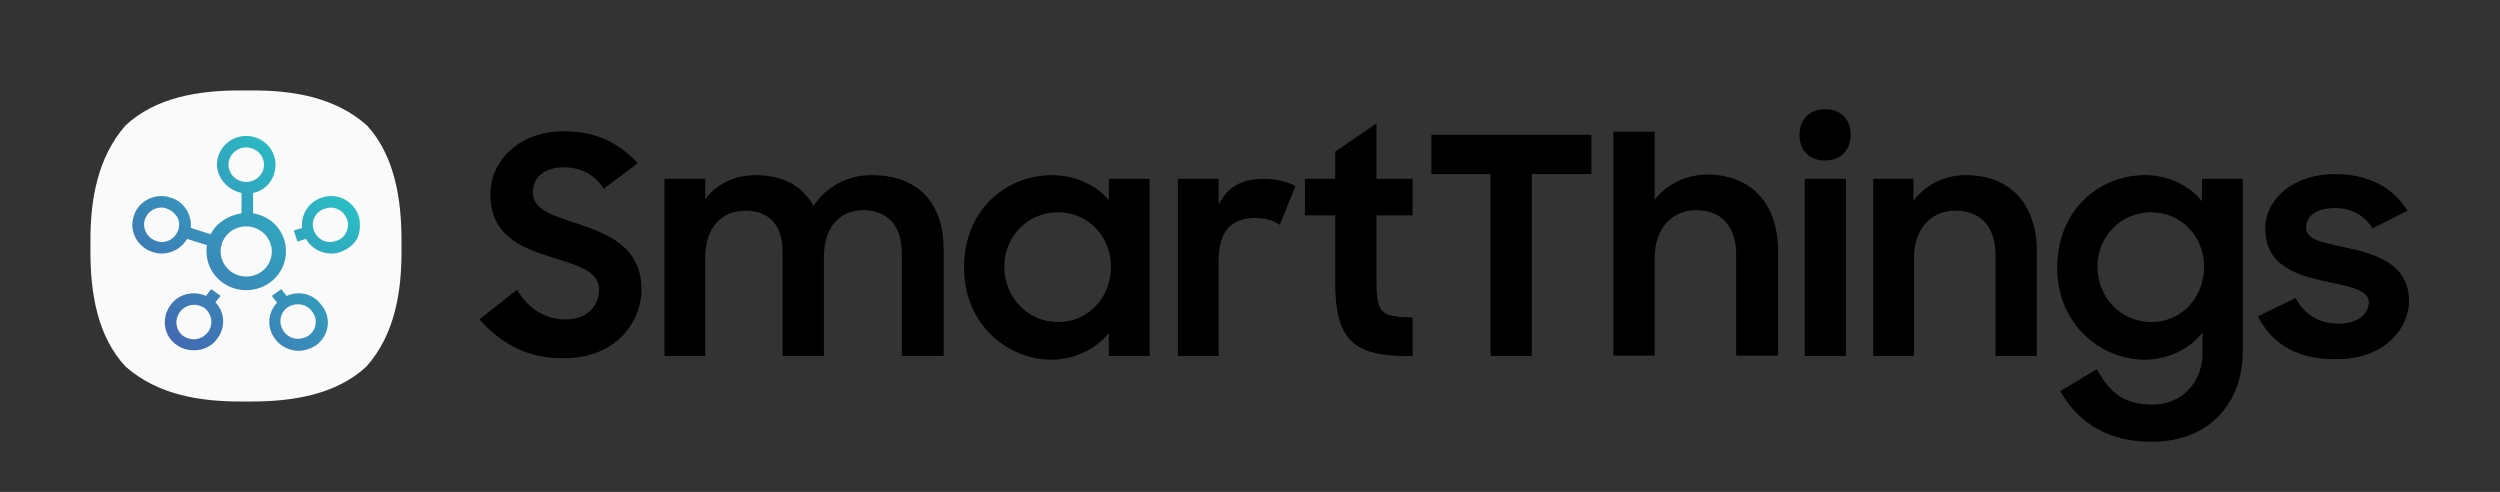 <svg version="1.1" id="newlogo" xmlns="http://www.w3.org/2000/svg" xmlns:xlink="http://www.w3.org/1999/xlink" x="0px" y="0px" viewBox="0 0 478.2 94.1" style="enable-background:new 0 0 478.2 94.1;" xml:space="preserve">
	<rect x="0" y="0" width="478.2" height="94.1" fill="#333333" stroke="none"/>
	<style type="text/css">
		.st0{fill:#FAFAFA;}
		.st1{fill:url(#SVGID_1_);}
	</style>
	<g>
		<path d="M91.7,61.1l7.2-5.7c2.1,3.7,5.5,5.7,9.3,5.7c4.2,0,6.4-2.7,6.4-5.7c0-3.6-4.3-4.7-8.8-6.1c-5.7-1.8-12-4-12-12.1
			c0-6.8,5.9-12.1,14-12.1c6.8,0,10.8,2.6,14.2,6.1l-6.5,4.9c-1.8-2.7-4.3-4.1-7.7-4.1c-3.8,0-5.9,2.1-5.9,4.8c0,3.4,4.1,4.5,8.6,6
			c5.7,1.9,12.2,4.4,12.2,12.5c0,6.7-5.3,13.2-14.6,13.2C100.6,68.7,95.6,65.4,91.7,61.1z M127.1,34.2h7.8v3.9
			c2.1-2.8,5.5-4.6,9.7-4.6c5.3,0,9,2.2,11,5.9c2.3-3.5,6.3-5.9,11.1-5.9c9.1,0,13.8,5.5,13.8,14.2v20.4h-8V48.3
			c0-4.9-2.6-8.1-7.4-8.1c-4.2,0-7.5,3-7.5,8.9v19h-7.9v-20c0-4.8-2.4-7.8-7.1-7.8c-4.4,0-7.7,3-7.7,9v18.8h-7.8V34.2z M184.4,51.2
			c0-11.2,8.2-17.7,16.8-17.7c4.5,0,8.5,1.9,10.9,4.8v-4.1h7.8v33.9h-7.8v-4.4c-2.5,3.1-6.6,5.1-11,5.1
			C192.9,68.8,184.4,62.2,184.4,51.2z M212.5,51c0-5.7-4.3-10.4-10.1-10.4s-10.3,4.6-10.3,10.4c0,5.9,4.5,10.6,10.3,10.6
			S212.5,56.9,212.5,51z M225.3,34.2h7.8v5c1.6-3.4,4.4-5,8.7-5c2.4,0,4.5,0.6,6,1.4l-3,7.4c-1.2-0.8-2.5-1.3-4.7-1.3
			c-4.5,0-7,2.4-7,8.3v18.1h-7.8V34.2z M249.6,34.2h5.8V29l7.9-5.4v10.6h6.9v7h-6.9v12.7c0,5.9,0.8,6.8,6.9,6.8v7.4h-1.1
			c-10.5,0-13.7-3.4-13.7-14.1V41.2h-5.8V34.2z M285.1,33.3h-11.3v-7.5h30.6v7.5H293v34.8h-7.9V33.3z M308.7,25.2h7.8v13
			c2.3-2.9,5.9-4.8,10.1-4.8c8.3,0,13.5,5.5,13.5,14.5v20.1h-8V48.8c0-5.3-2.6-8.6-7.7-8.6c-4.4,0-7.9,3.3-7.9,9.2v18.6h-7.9V25.2z
			M349.1,20.9c3.1,0,4.9,2,4.9,4.9c0,2.9-1.9,4.9-4.9,4.9c-3.1,0-4.9-2-4.9-4.9C344.2,22.9,346.1,20.9,349.1,20.9z M345.2,34.2h7.9
			v33.9h-7.9V34.2z M358.2,34.2h7.8v4.2c2.3-3,5.8-4.9,10.1-4.9c8.3,0,13.5,5.5,13.5,14.5v20.1h-7.9V48.8c0-5.2-2.6-8.5-7.7-8.5
			c-4.5,0-7.9,3.3-7.9,9.2v18.6h-7.8V34.2z M421.3,63.6c-2.5,3.2-6.6,5.2-11.1,5.2c-8.2,0-16.7-6.6-16.7-17.6
			c0-11.2,8.2-17.7,16.8-17.7c4.5,0,8.5,2,10.9,5v-4.3h7.8v33c0,9.5-6,17.3-17.5,17.3c-8.8,0-14.3-4.1-17.4-9.7l7-4.2
			c2.4,4.5,5.2,6.8,10.6,6.8c5.9,0,9.6-4.6,9.6-9.8V63.6z M421.6,51c0-5.7-4.3-10.4-10.1-10.4s-10.3,4.6-10.3,10.4
			c0,5.9,4.5,10.6,10.3,10.6S421.6,56.9,421.6,51z M431.9,60.5l7.2-3.5c1.6,3.1,4.5,4.9,8.2,4.9c3.8,0,5.8-1.9,5.8-4.1
			c0-2.4-3.8-3-7.9-3.9c-5.9-1.2-11.9-3.1-11.9-10.2c0-5.5,5.2-10.4,13.3-10.4c6.7,0,11.2,2.7,13.9,7l-6.7,3.4
			c-1.4-2.4-3.9-3.9-7.2-3.9c-3.7,0-5.5,1.7-5.5,3.7c0,2.3,2.7,2.8,7.8,3.9c5.6,1.2,11.9,3.1,11.9,10.2c0,4.8-4.2,11.1-13.9,11.1
			C439.6,68.8,434.6,65.9,431.9,60.5z"></path>
			<g>
				<path class="st0" d="M70.2,24c-6.2-5.5-14.3-6.7-21.9-6.7h-2.4C38,17.3,29.8,18.6,24,24c-5.4,6.2-6.7,14.3-6.7,21.9v2.3
					c0,7.8,1.3,16.1,6.7,21.9c6.2,5.5,14.4,6.7,22,6.7h2.1c7.9,0,16.2-1.3,22-6.7c5.5-6.2,6.7-14.4,6.7-22V46
					C76.8,38.1,75.5,29.8,70.2,24z"></path>
					<g>
						<g>

							<linearGradient id="SVGID_1_" gradientUnits="userSpaceOnUse" x1="285.827" y1="33.625" x2="256.831" y2="64.719" gradientTransform="matrix(1 0 0 1 -224.472 5.589248e-03)">
								<stop offset="0" style="stop-color:#2ABDC4"></stop>
								<stop offset="1" style="stop-color:#426AB2"></stop>
							</linearGradient>
							<path class="st1" d="M42.2,56.6l-1.8-1.3l-1,1.3c-0.7-0.3-1.5-0.5-2.3-0.5c-1.8,0-3.5,0.8-4.5,2.3c-1.8,2.4-1.3,5.9,1.2,7.6
								c1,0.7,2.1,1,3.3,1c1.8,0,3.5-0.8,4.5-2.3c1.6-2.1,1.4-5-0.4-6.9L42.2,56.6z M39.8,63.5c-0.6,0.8-1.6,1.4-2.7,1.4
								c-0.7,0-1.4-0.2-2-0.6c-1.5-1.1-1.8-3.1-0.7-4.6c0.6-0.8,1.6-1.4,2.7-1.4c0.7,0,1.4,0.2,2,0.6C40.5,60,40.9,62,39.8,63.5z
								M57.1,56.1c-0.8,0-1.6,0.2-2.3,0.5l-1-1.3L52,56.6l1,1.3c-1.8,1.9-2,4.8-0.4,6.9c1,1.4,2.7,2.3,4.5,2.3c1.2,0,2.3-0.4,3.3-1
								c2.5-1.8,3.1-5.2,1.2-7.6C60.5,56.9,58.9,56.1,57.1,56.1z M59,64.2c-0.6,0.4-1.3,0.6-2,0.6c-1.1,0-2.1-0.5-2.7-1.4
								c-1.1-1.5-0.8-3.5,0.7-4.6c0.6-0.4,1.3-0.6,2-0.6c1.1,0,2.1,0.5,2.7,1.4C60.9,61.1,60.5,63.2,59,64.2z M68.6,41.3
								c-0.8-2.3-2.9-3.8-5.3-3.8c-0.6,0-1.2,0.1-1.7,0.3c-2.6,0.8-4.1,3.3-3.8,5.8l-1.6,0.5l0.7,2.1l1.6-0.5c1,1.7,2.8,2.8,4.9,2.8
								c0.6,0,1.2-0.1,1.7-0.3c1.4-0.5,2.6-1.4,3.3-2.7C68.9,44.1,69,42.7,68.6,41.3z M66.2,44.5c-0.4,0.8-1.1,1.4-2,1.6
								c-0.3,0.1-0.7,0.2-1,0.2c-1.5,0-2.7-0.9-3.2-2.3c-0.6-1.7,0.4-3.6,2.2-4.1c0.3-0.1,0.7-0.2,1-0.2c1.5,0,2.7,0.9,3.2,2.3
								C66.7,42.8,66.6,43.7,66.2,44.5z M54.7,48.1c0-3.7-2.6-6.7-6.3-7.3v-3.9c2.6-0.5,4.3-2.8,4.3-5.4c0-3-2.5-5.5-5.6-5.5
								c-3.1,0-5.6,2.5-5.6,5.5c0,2.6,2.2,4.9,4.7,5.4v3.9c-2.5,0.4-4.8,1.8-5.9,4l-3.8-1.2c0.1-1.1-0.1-2.1-0.6-3.1
								c-0.7-1.3-1.8-2.3-3.3-2.7c-0.6-0.2-1.1-0.3-1.7-0.3c-2.4,0-4.6,1.5-5.3,3.8c-1,2.9,0.7,6,3.6,6.9c0.6,0.2,1.1,0.3,1.7,0.3
								c2,0,3.9-1.1,4.9-2.8l3.8,1.2c-0.1,0.4-0.1,0.8-0.1,1.2c0,4.1,3.4,7.4,7.6,7.4C51.3,55.5,54.7,52.2,54.7,48.1z M34.1,44
								c-0.5,1.4-1.7,2.3-3.2,2.3c-0.4,0-0.7-0.1-1-0.2c-1.8-0.6-2.7-2.4-2.2-4.1c0.5-1.4,1.7-2.3,3.2-2.3c0.4,0,0.7,0.1,1,0.2
								c0.9,0.3,1.5,0.9,2,1.6C34.3,42.3,34.4,43.1,34.1,44z M43.7,31.5c0-1.8,1.5-3.3,3.4-3.3c1.9,0,3.4,1.5,3.4,3.3
								c0,1.8-1.5,3.3-3.4,3.3C45.2,34.8,43.7,33.3,43.7,31.5z M47.1,52.9c-2.7,0-4.9-2.2-4.9-4.8c0-2.7,2.2-4.8,4.9-4.8
								s4.9,2.2,4.9,4.8C52,50.8,49.8,52.9,47.1,52.9z"></path>
							</g>
						</g>
					</g>
				</g>
			</svg>
